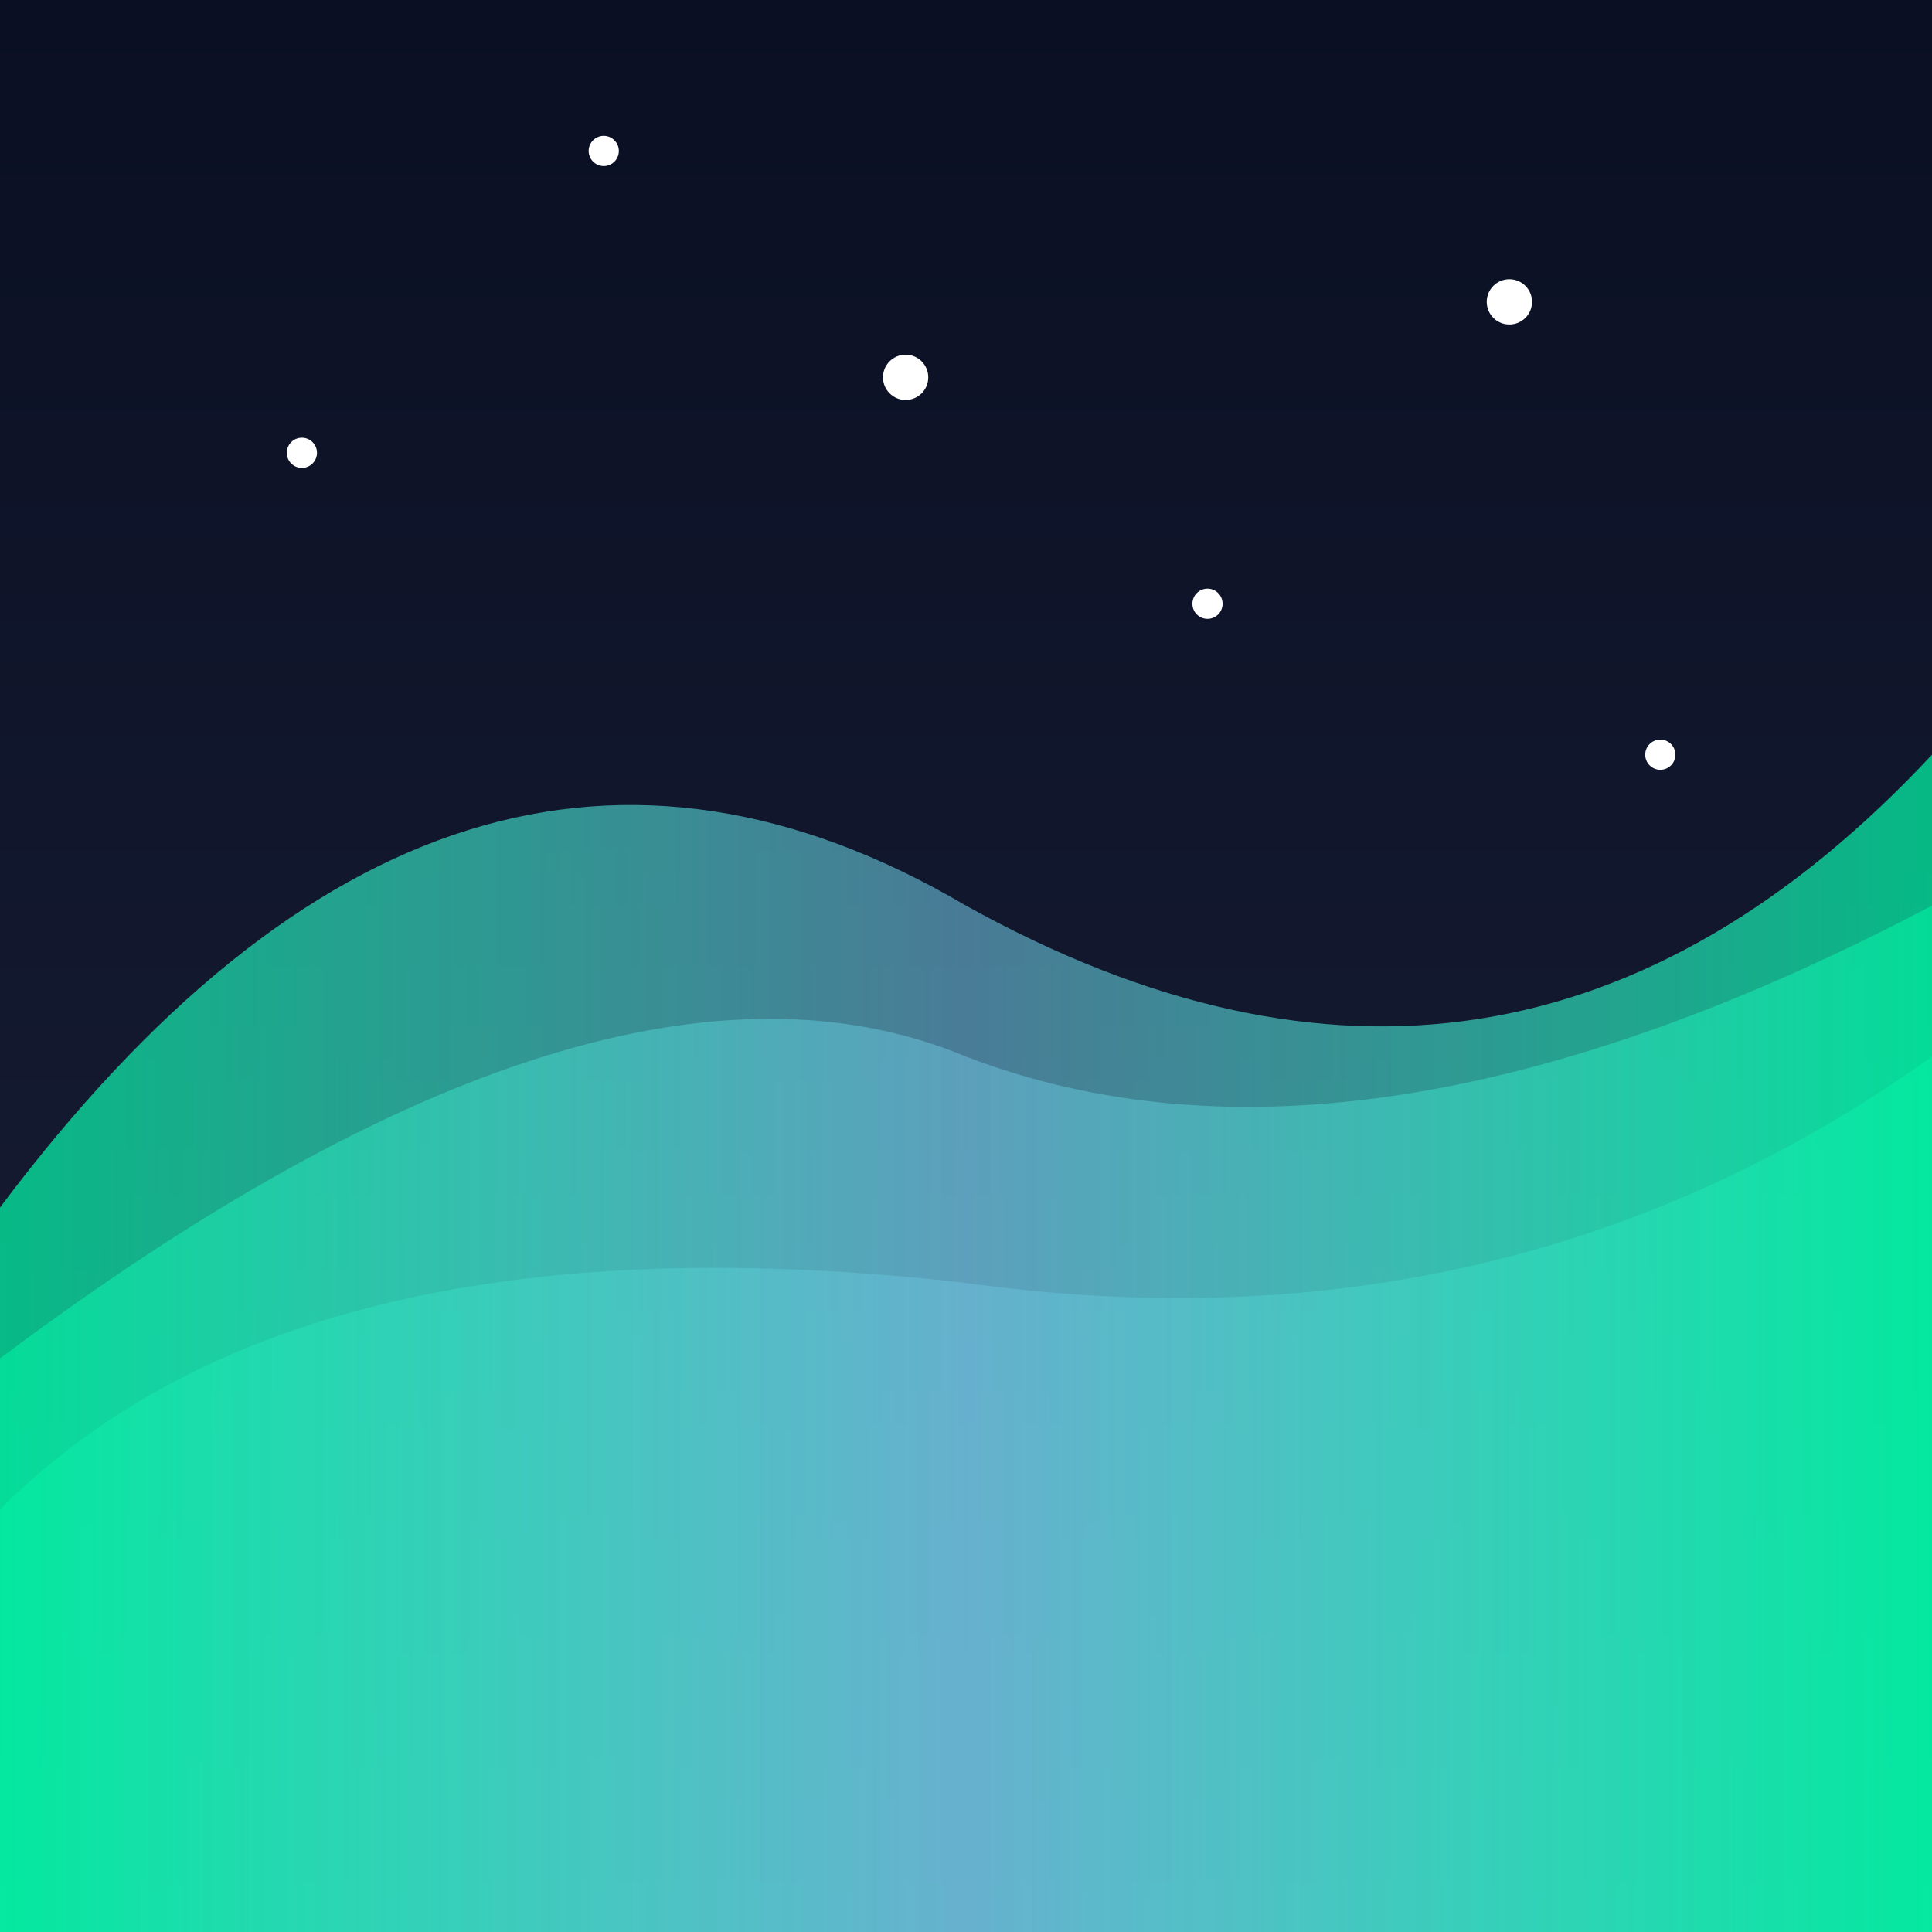 <svg xmlns="http://www.w3.org/2000/svg" viewBox="0 0 128 128">
  <rect x="0" y="0" width="128" height="128" fill="#808080" stroke="none"/>
  <defs>
    <linearGradient id="sky" x1="0%" y1="0%" x2="0%" y2="100%">
      <stop offset="0%" style="stop-color:#0a0f23;stop-opacity:1" />
      <stop offset="100%" style="stop-color:#1a2038;stop-opacity:1" />
    </linearGradient>
    <linearGradient id="aurora" x1="0%" y1="0%" x2="100%" y2="0%">
      <stop offset="0%" style="stop-color:#00ffaa;stop-opacity:0.7" />
      <stop offset="50%" style="stop-color:#80e0ff;stop-opacity:0.5" />
      <stop offset="100%" style="stop-color:#00ffaa;stop-opacity:0.7" />
    </linearGradient>
  </defs>
  
  <!-- Night sky background -->
  <rect width="128" height="128" fill="url(#sky)" />
  
  <!-- Stars -->
  <g fill="#ffffff">
    <circle cx="20" cy="30" r="1" />
    <circle cx="100" cy="20" r="1.5" />
    <circle cx="40" cy="10" r="1" />
    <circle cx="80" cy="40" r="1" />
    <circle cx="110" cy="50" r="1" />
    <circle cx="60" cy="25" r="1.5" />
  </g>
  
  <!-- Stylized aurora -->
  <path d="M0 80 Q 30 40, 64 60 Q 100 80, 128 50 L 128 128 L 0 128 Z" fill="url(#aurora)" />
  <path d="M0 90 Q 40 60, 64 70 Q 90 80, 128 60 L 128 128 L 0 128 Z" fill="url(#aurora)" opacity="0.7" />
  <path d="M0 100 Q 20 80, 64 85 Q 100 90, 128 70 L 128 128 L 0 128 Z" fill="url(#aurora)" opacity="0.5" />
</svg>
